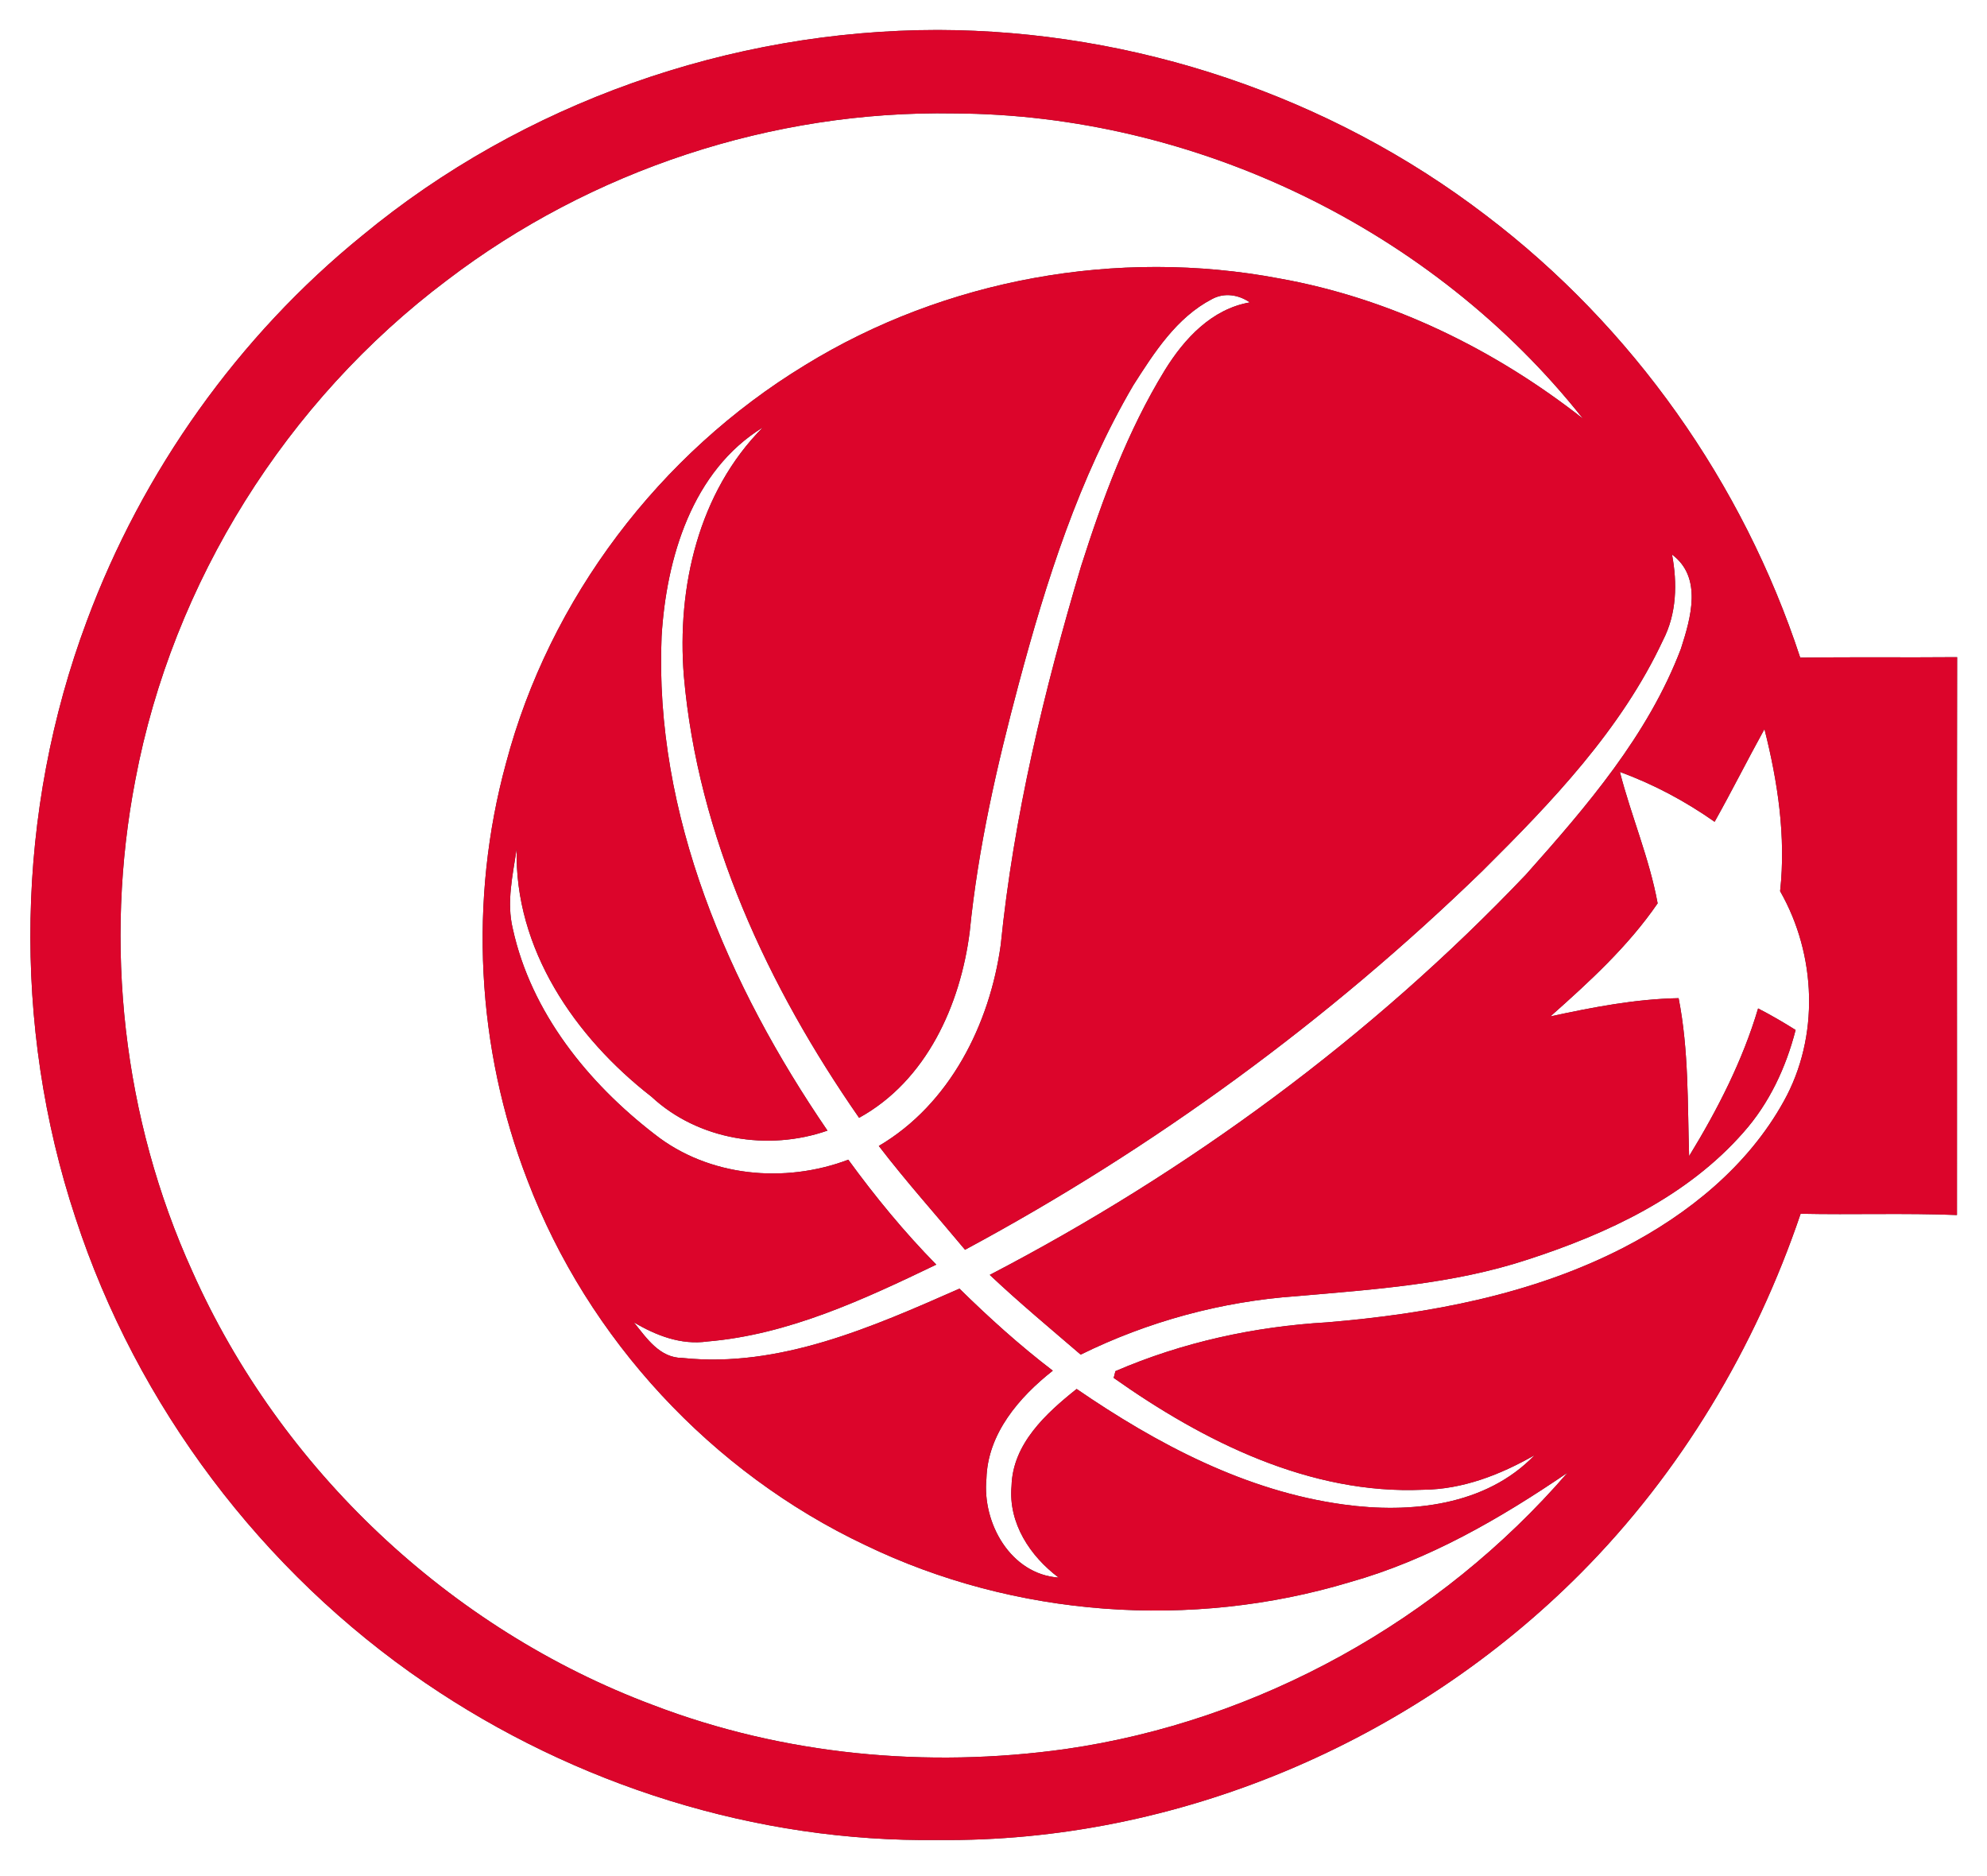 <?xml version="1.0" encoding="UTF-8" ?>
<!DOCTYPE svg PUBLIC "-//W3C//DTD SVG 1.1//EN" "http://www.w3.org/Graphics/SVG/1.1/DTD/svg11.dtd">
<svg width="250pt" height="236pt" viewBox="0 0 250 236" version="1.1" xmlns="http://www.w3.org/2000/svg">
<rect x="0" y="0" width="250" height="236" fill="#333333" stroke="none"/>
<g id="#ffffffff">
<path fill="#ffffff" opacity="1.00" d=" M 0.00 0.00 L 250.00 0.00 L 250.00 236.00 L 0.00 236.00 L 0.00 0.00 M 45.61 29.61 C 29.99 42.28 17.92 59.28 10.92 78.13 C 1.98 102.05 1.46 128.97 9.50 153.21 C 17.22 176.84 32.97 197.72 53.51 211.71 C 72.37 224.57 95.16 231.78 118.03 231.47 C 148.06 231.81 177.77 219.15 198.88 197.91 C 211.47 185.25 220.83 169.58 226.55 152.69 C 233.11 152.83 239.67 152.59 246.22 152.85 C 246.24 129.46 246.19 106.06 246.24 82.67 C 239.66 82.73 233.08 82.64 226.50 82.73 C 219.30 60.77 205.40 41.10 186.99 27.12 C 167.35 12.08 142.72 3.82 118.00 3.77 C 91.86 3.78 65.78 12.94 45.61 29.61 Z" />
<path fill="#ffffff" opacity="1.00" d=" M 56.23 35.26 C 74.36 21.42 97.19 13.87 119.99 14.27 C 150.35 14.38 180.32 28.86 199.16 52.66 C 188.03 43.93 174.94 37.52 160.96 35.03 C 140.62 31.18 118.90 35.09 101.26 45.95 C 83.00 57.06 69.15 75.29 63.67 95.99 C 58.96 113.19 59.93 131.86 66.37 148.49 C 73.98 168.47 89.56 185.25 108.88 194.38 C 127.67 203.45 149.89 205.05 169.85 199.03 C 179.78 196.23 188.76 191.03 197.23 185.26 C 181.17 203.83 158.38 216.54 134.05 220.03 C 116.64 222.47 98.58 220.79 82.12 214.48 C 56.60 204.93 35.28 184.82 24.20 159.94 C 15.46 140.71 13.03 118.76 17.04 98.05 C 21.73 73.23 36.05 50.43 56.23 35.26 Z" />
<path fill="#ffffff" opacity="1.00" d=" M 152.50 37.62 C 154.05 36.78 155.84 37.07 157.25 38.04 C 152.45 38.88 149.01 42.60 146.56 46.56 C 141.86 54.23 138.73 62.72 136.01 71.26 C 131.38 86.81 127.54 102.69 125.91 118.86 C 124.53 128.86 119.50 138.91 110.57 144.16 C 114.01 148.65 117.80 152.87 121.42 157.22 C 145.16 144.46 167.17 128.35 186.51 109.57 C 195.23 100.91 203.98 91.79 209.24 80.53 C 210.96 77.19 211.05 73.38 210.37 69.76 C 214.24 72.64 212.72 77.79 211.49 81.61 C 207.36 92.48 199.63 101.44 192.00 110.01 C 172.56 130.44 149.53 147.37 124.53 160.38 C 128.22 163.86 132.12 167.10 135.97 170.41 C 144.43 166.24 153.70 163.72 163.10 163.06 C 172.88 162.21 182.80 161.55 192.19 158.46 C 202.22 155.21 212.27 150.53 219.35 142.46 C 222.60 138.81 224.71 134.29 225.92 129.57 C 224.38 128.60 222.81 127.69 221.20 126.86 C 219.25 133.44 216.09 139.60 212.52 145.44 C 212.31 138.80 212.49 132.13 211.20 125.57 C 205.74 125.67 200.38 126.72 195.07 127.86 C 199.95 123.53 204.85 119.05 208.56 113.64 C 207.53 107.99 205.24 102.67 203.81 97.11 C 208.05 98.65 212.04 100.79 215.73 103.38 C 217.89 99.53 219.87 95.58 222.00 91.72 C 223.68 98.35 224.72 105.27 223.97 112.11 C 228.54 120.11 228.95 130.43 224.43 138.54 C 219.93 146.68 212.42 152.75 204.26 156.96 C 192.71 162.89 179.77 165.28 166.95 166.35 C 157.82 166.88 148.75 168.86 140.34 172.49 C 140.29 172.70 140.18 173.13 140.12 173.34 C 151.45 181.35 164.82 188.04 179.04 187.41 C 184.04 187.37 188.79 185.51 193.08 183.06 C 186.94 189.45 177.42 190.42 169.07 189.27 C 156.77 187.60 145.57 181.66 135.46 174.73 C 131.61 177.80 127.41 181.63 127.27 186.94 C 126.85 191.61 129.60 195.76 133.20 198.46 C 127.16 198.05 123.56 191.60 124.11 186.02 C 124.26 180.36 128.22 175.77 132.46 172.43 C 128.31 169.26 124.44 165.77 120.72 162.11 C 109.79 166.92 98.09 172.12 85.87 170.83 C 82.99 170.83 81.36 168.34 79.75 166.35 C 82.54 168.00 85.68 169.23 88.99 168.76 C 99.21 167.90 108.68 163.47 117.80 159.09 C 113.77 154.99 110.11 150.53 106.73 145.89 C 98.74 148.92 89.17 148.05 82.37 142.69 C 73.98 136.22 66.83 127.38 64.52 116.84 C 63.71 113.50 64.51 110.09 65.01 106.77 C 64.68 119.37 72.36 130.50 81.96 137.96 C 87.82 143.41 96.65 144.84 104.11 142.23 C 91.67 124.04 82.29 102.49 83.24 80.07 C 83.83 70.22 87.08 59.23 95.98 53.77 C 87.88 61.90 85.15 73.88 86.04 85.03 C 87.80 105.22 96.64 124.15 108.09 140.62 C 116.56 135.96 120.84 126.43 122.01 117.20 C 123.06 106.64 125.44 96.28 128.17 86.05 C 131.63 73.08 135.77 60.10 142.59 48.47 C 145.22 44.35 148.03 39.94 152.50 37.62 Z" />
</g>
<g id="#dc052bff">
<path fill="#dc052b" opacity="1.00" d=" M 45.61 29.61 C 65.78 12.94 91.86 3.78 118.00 3.77 C 142.72 3.82 167.35 12.08 186.99 27.12 C 205.40 41.10 219.30 60.77 226.50 82.73 C 233.08 82.64 239.66 82.73 246.24 82.67 C 246.19 106.06 246.24 129.46 246.22 152.85 C 239.67 152.59 233.11 152.83 226.55 152.69 C 220.83 169.58 211.47 185.25 198.88 197.91 C 177.77 219.15 148.06 231.81 118.03 231.47 C 95.16 231.78 72.37 224.57 53.51 211.71 C 32.97 197.72 17.22 176.84 9.50 153.21 C 1.46 128.97 1.98 102.05 10.92 78.13 C 17.92 59.28 29.99 42.28 45.61 29.61 M 56.23 35.26 C 36.05 50.43 21.73 73.23 17.04 98.05 C 13.03 118.76 15.46 140.71 24.20 159.94 C 35.28 184.82 56.60 204.93 82.12 214.48 C 98.58 220.79 116.64 222.47 134.05 220.03 C 158.38 216.54 181.17 203.83 197.23 185.26 C 188.76 191.03 179.78 196.23 169.85 199.03 C 149.89 205.05 127.67 203.45 108.88 194.38 C 89.56 185.25 73.98 168.47 66.37 148.49 C 59.93 131.86 58.96 113.19 63.67 95.99 C 69.15 75.29 83.00 57.06 101.26 45.95 C 118.90 35.09 140.62 31.18 160.96 35.03 C 174.94 37.52 188.03 43.93 199.16 52.66 C 180.32 28.86 150.35 14.38 119.99 14.27 C 97.19 13.87 74.36 21.42 56.23 35.26 M 152.50 37.62 C 148.03 39.94 145.22 44.35 142.59 48.47 C 135.77 60.10 131.63 73.08 128.17 86.05 C 125.44 96.28 123.06 106.64 122.01 117.20 C 120.84 126.43 116.56 135.96 108.09 140.62 C 96.64 124.15 87.80 105.22 86.04 85.03 C 85.15 73.88 87.88 61.90 95.98 53.77 C 87.08 59.23 83.83 70.22 83.24 80.07 C 82.29 102.49 91.67 124.04 104.11 142.23 C 96.65 144.84 87.82 143.41 81.96 137.96 C 72.36 130.50 64.68 119.37 65.01 106.77 C 64.51 110.09 63.71 113.50 64.52 116.84 C 66.83 127.38 73.98 136.22 82.37 142.69 C 89.17 148.05 98.74 148.92 106.73 145.89 C 110.11 150.53 113.77 154.99 117.80 159.09 C 108.68 163.47 99.21 167.90 88.99 168.76 C 85.68 169.23 82.54 168.00 79.75 166.35 C 81.36 168.34 82.99 170.83 85.87 170.83 C 98.09 172.12 109.79 166.92 120.72 162.11 C 124.44 165.77 128.31 169.26 132.46 172.43 C 128.22 175.77 124.26 180.36 124.11 186.02 C 123.56 191.60 127.16 198.05 133.20 198.46 C 129.60 195.76 126.85 191.61 127.27 186.94 C 127.41 181.63 131.61 177.80 135.46 174.73 C 145.57 181.66 156.77 187.60 169.07 189.27 C 177.42 190.42 186.94 189.45 193.08 183.06 C 188.79 185.51 184.04 187.37 179.04 187.41 C 164.82 188.04 151.45 181.35 140.12 173.34 C 140.18 173.13 140.29 172.70 140.34 172.49 C 148.75 168.86 157.82 166.88 166.95 166.35 C 179.77 165.28 192.71 162.89 204.26 156.96 C 212.42 152.75 219.93 146.68 224.43 138.54 C 228.95 130.43 228.54 120.11 223.97 112.11 C 224.72 105.27 223.68 98.35 222.00 91.72 C 219.87 95.58 217.89 99.53 215.73 103.38 C 212.04 100.79 208.05 98.65 203.81 97.11 C 205.24 102.67 207.53 107.99 208.56 113.64 C 204.85 119.05 199.95 123.53 195.07 127.86 C 200.38 126.72 205.74 125.67 211.20 125.57 C 212.49 132.13 212.31 138.80 212.52 145.44 C 216.09 139.60 219.25 133.44 221.20 126.86 C 222.81 127.69 224.38 128.60 225.92 129.57 C 224.71 134.29 222.60 138.81 219.35 142.46 C 212.27 150.53 202.22 155.21 192.19 158.46 C 182.80 161.55 172.88 162.21 163.10 163.06 C 153.70 163.72 144.43 166.24 135.97 170.41 C 132.12 167.10 128.22 163.86 124.53 160.38 C 149.53 147.37 172.56 130.44 192.00 110.01 C 199.63 101.44 207.36 92.48 211.49 81.61 C 212.72 77.79 214.24 72.64 210.37 69.76 C 211.05 73.38 210.96 77.19 209.24 80.53 C 203.98 91.79 195.23 100.91 186.51 109.57 C 167.17 128.35 145.16 144.46 121.42 157.22 C 117.80 152.87 114.01 148.65 110.57 144.16 C 119.50 138.91 124.53 128.86 125.91 118.86 C 127.54 102.69 131.38 86.81 136.01 71.26 C 138.73 62.72 141.86 54.23 146.56 46.56 C 149.01 42.60 152.45 38.88 157.25 38.04 C 155.84 37.07 154.05 36.78 152.50 37.62 Z" />
</g>
</svg>
